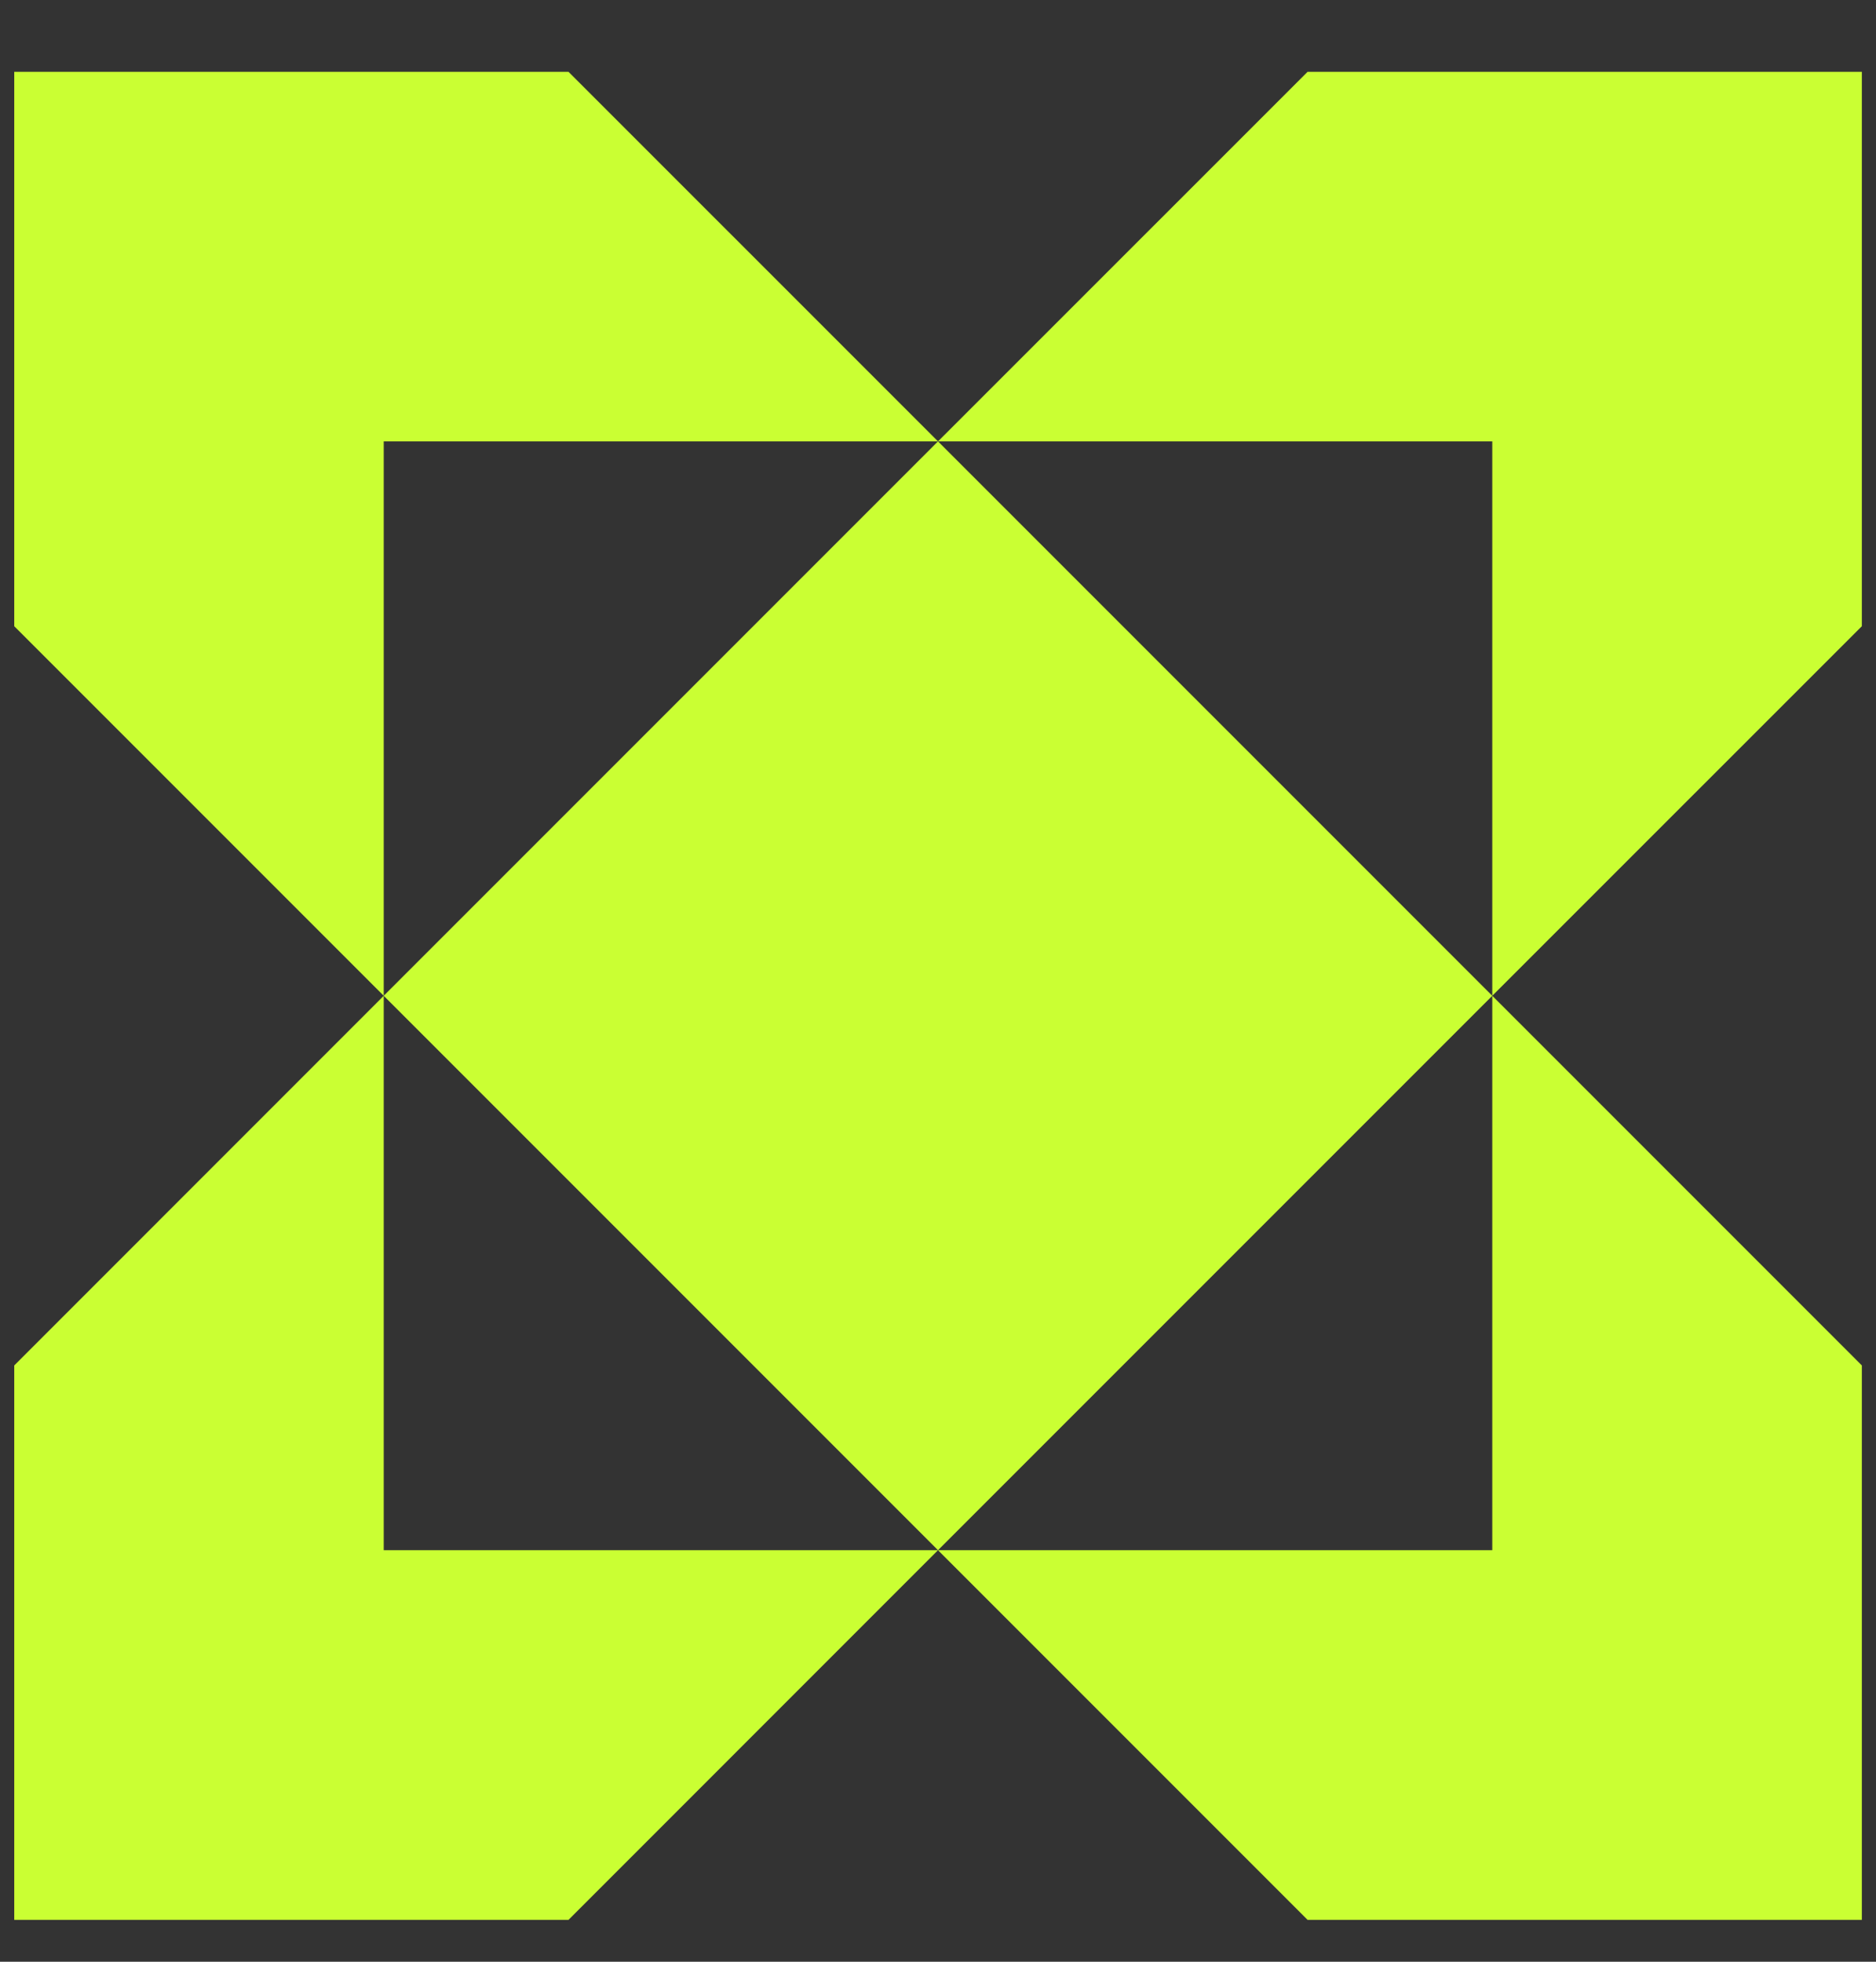 <svg width="22" height="23" viewBox="0 0 22 23" fill="none" xmlns="http://www.w3.org/2000/svg">
<rect x="0" y="0" width="22" height="23" fill="#333333" stroke="none"/>
<path d="M4.5 11.675L11 5.175L17.5 11.675L11 18.175L4.5 11.675Z" fill="#CAFF33"/>
<path d="M21.834 7.342L17.5 11.675V5.175H11L15.334 0.842H21.834V7.342Z" fill="#CAFF33"/>
<path d="M21.834 16.009L17.5 11.675V18.175H11L15.334 22.509H21.834V16.009Z" fill="#CAFF33"/>
<path d="M0.167 16.009L4.5 11.675V18.175H11L6.667 22.509H0.167L0.167 16.009Z" fill="#CAFF33"/>
<path d="M0.167 7.342L4.5 11.675V5.175H11L6.667 0.842H0.167L0.167 7.342Z" fill="#CAFF33"/>
</svg>

